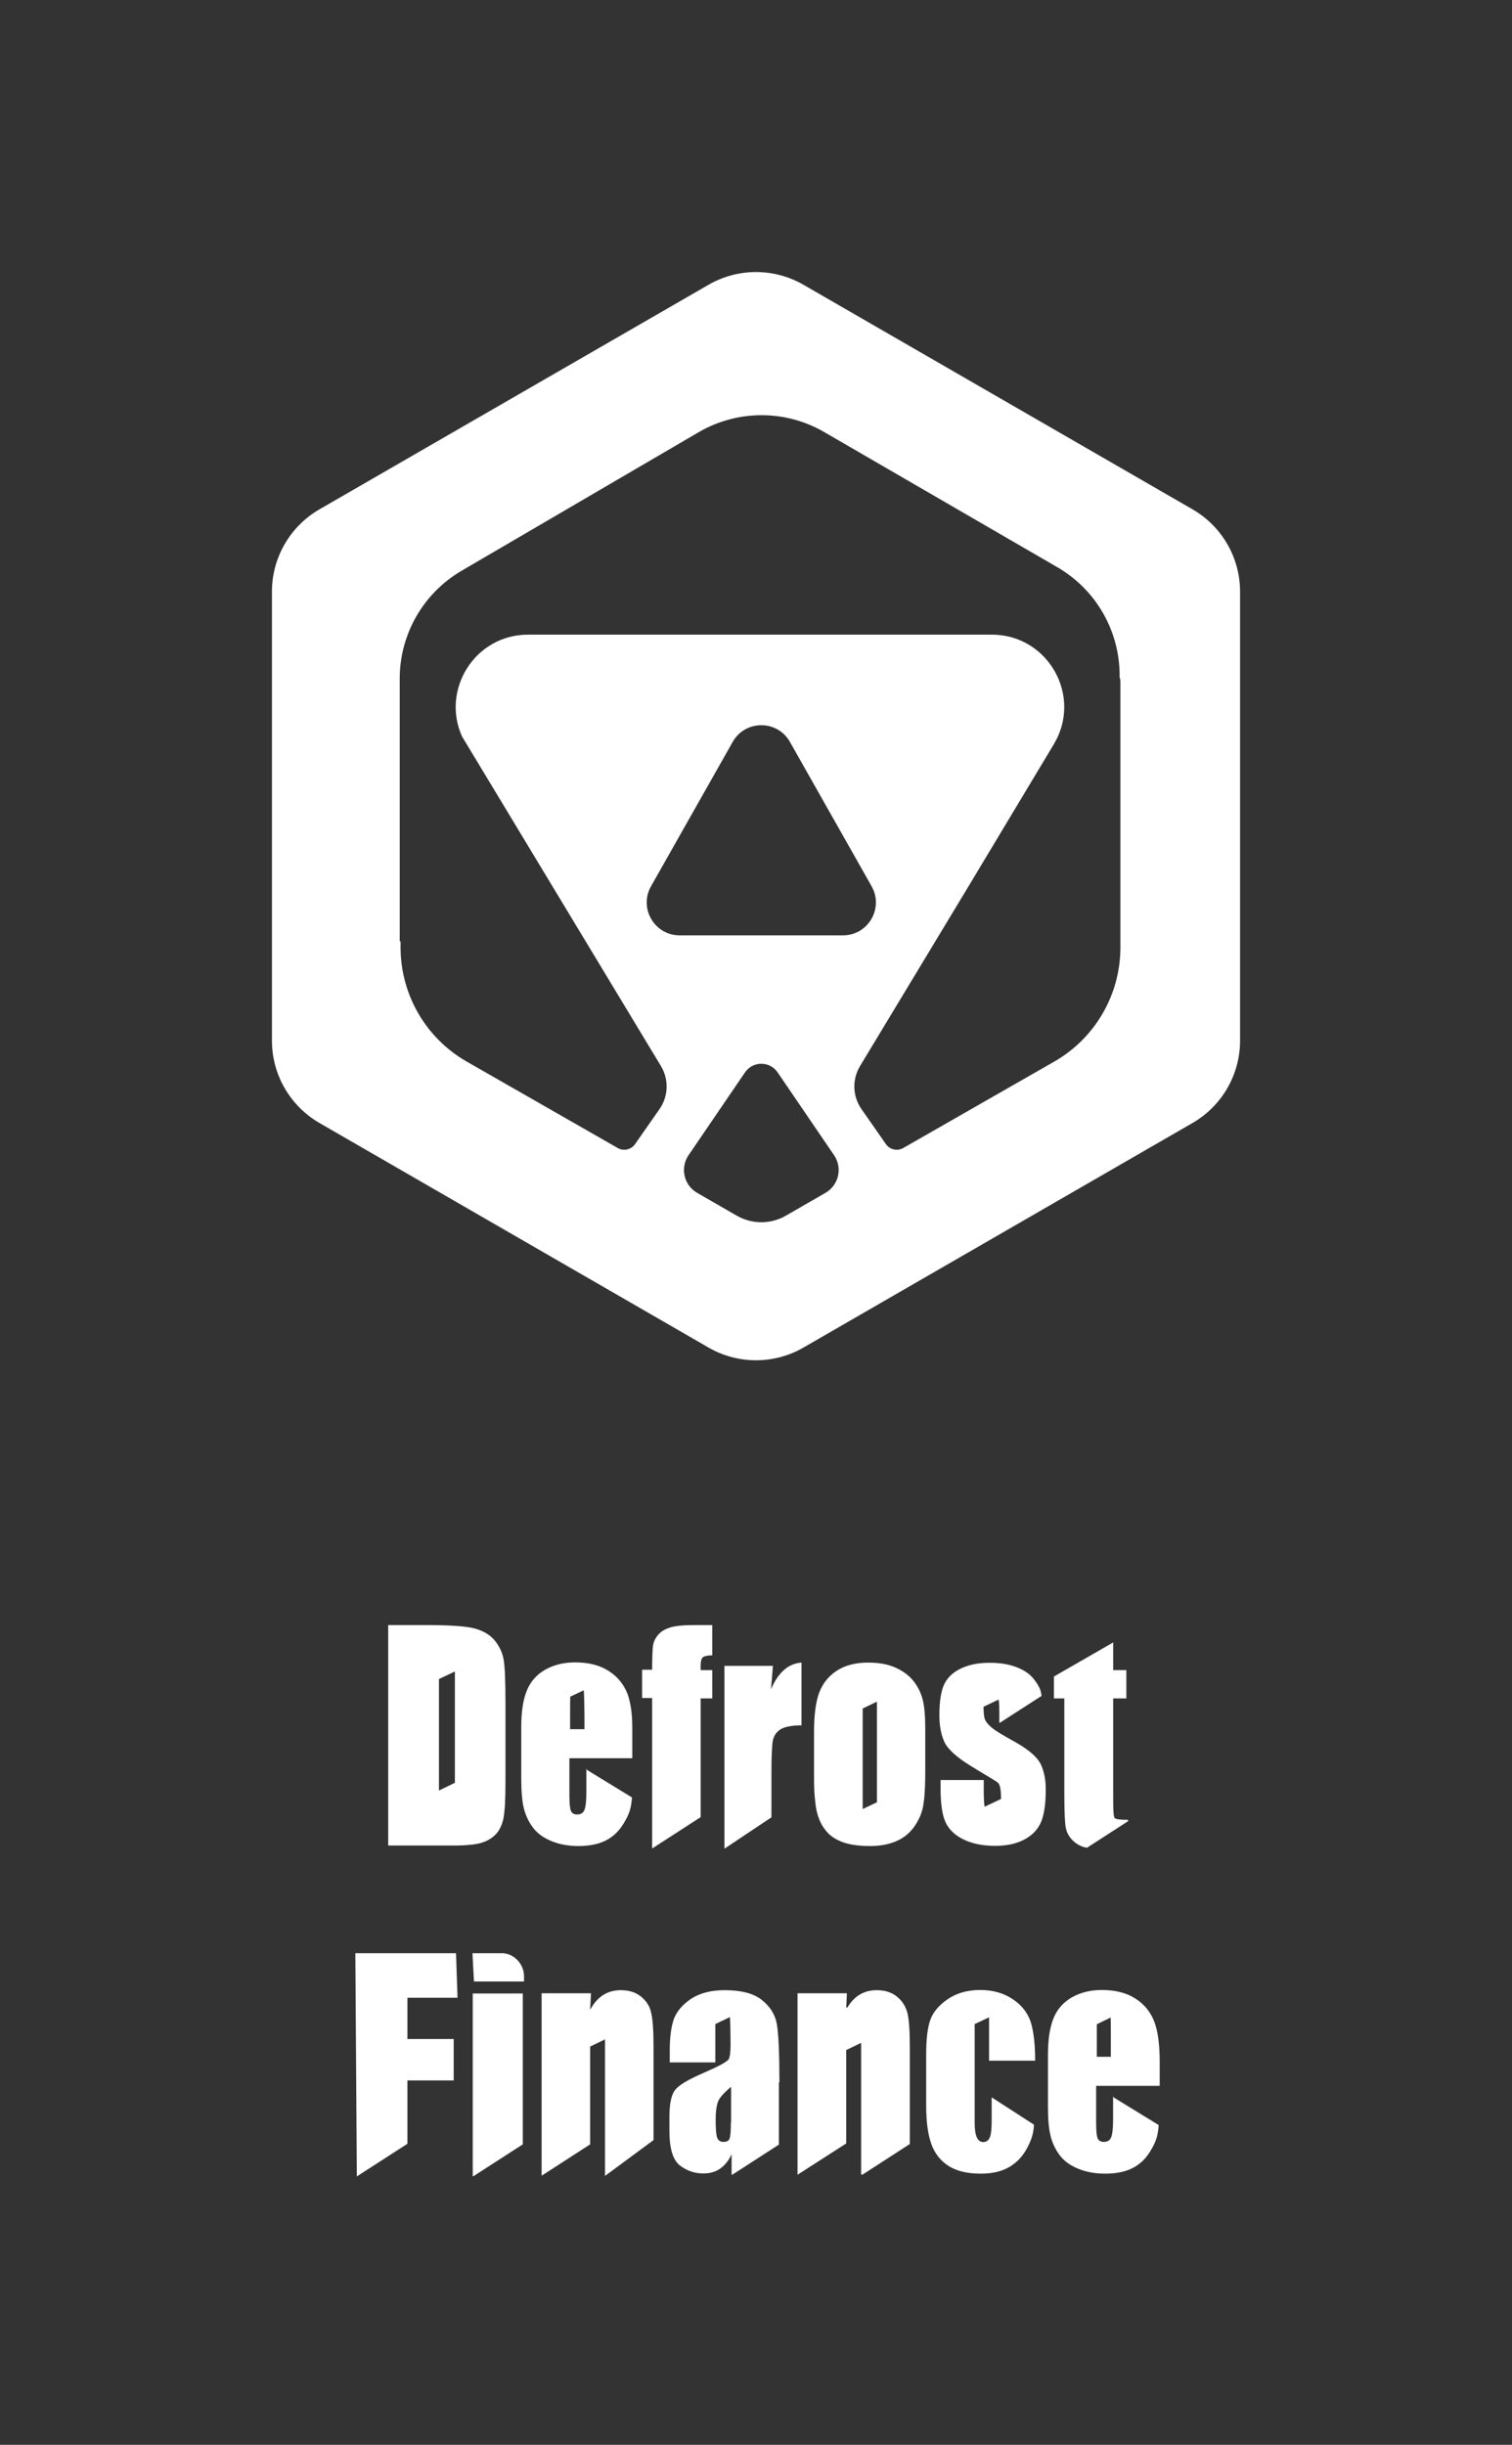 <svg width="417" height="674" viewBox="0 0 417 674" fill="none" xmlns="http://www.w3.org/2000/svg">
<rect x="0" y="0" width="417" height="674" fill="#333333" stroke="none"/>
<path fill-rule="evenodd" clip-rule="evenodd" d="M75 286.902V163.098C75 153.731 80.006 145.098 88.105 140.414L195.396 78.513C203.494 73.829 213.506 73.829 221.604 78.513L328.896 140.414C336.994 145.098 342 153.731 342 163.098V286.902C342 296.269 336.994 304.902 328.896 309.586L221.604 371.488C213.506 376.171 203.494 376.171 195.396 371.488L88.105 309.586C80.006 304.902 75 296.269 75 286.902ZM227.309 119.106L291.607 156.369C302.238 162.53 308.783 173.888 308.783 186.176V186.702C308.923 187.088 309 187.517 309 187.982V261.192C309 274.2 302.034 286.211 290.743 292.67L249.105 316.487C247.476 317.419 245.406 316.954 244.331 315.415L237.584 305.75C235.122 302.224 234.968 297.58 237.191 293.899L267.426 243.82L290.637 205.173C298.621 191.88 289.046 174.959 273.539 174.959H145.651C130.947 174.959 121.588 190.167 127.443 203.062L182.286 293.899C184.508 297.58 184.354 302.224 181.893 305.75L175.145 315.415C174.071 316.954 172 317.419 170.371 316.487L128.734 292.67C117.443 286.211 110.476 274.2 110.476 261.192V259.5H110.24V187.087C110.24 174.843 116.74 163.518 127.312 157.341L192.656 119.166C203.356 112.916 216.588 112.892 227.309 119.106ZM203.177 335.13L192.267 328.845C188.609 326.737 187.517 321.962 189.896 318.474L205.471 295.634C207.63 292.467 212.3 292.467 214.459 295.634L230.035 318.474C232.413 321.962 231.321 326.737 227.663 328.845L216.753 335.13C212.552 337.55 207.379 337.55 203.177 335.13ZM217.855 204.529L240.382 244.327C243.803 250.371 239.437 257.859 232.493 257.859H187.438C180.493 257.859 176.127 250.371 179.548 244.327L202.075 204.529C205.547 198.395 214.383 198.395 217.855 204.529Z" fill="white"/>
<path d="M144.52 546.255H130.713L130.301 538.46H138.423C141.576 538.46 144.52 541.29 144.52 544.813V546.255Z" fill="white"/>
<path d="M130.378 549.565H144.186V591.157L130.521 599.966H130.378V549.565Z" fill="white"/>
<path d="M98.412 599.966H98.46L112.363 590.997V573.536H125.129V562.111H112.363V550.739H126.18L125.769 538.46H98L98.412 599.966Z" fill="white"/>
<path d="M171.21 548.657C173.503 548.657 175.366 549.244 176.847 550.472C178.328 551.7 179.284 553.195 179.618 555.064C180.048 556.879 180.24 559.922 180.24 564.247V589.98L166.862 599.859V562.218L162.753 564.193V591.157L149.375 599.806V549.511H162.992L162.753 554.049C163.756 552.234 164.951 550.899 166.336 549.992C167.77 549.084 169.394 548.657 171.21 548.657Z" fill="white"/>
<path fill-rule="evenodd" clip-rule="evenodd" d="M214.955 574.07C214.955 565.955 214.717 560.563 214.239 557.947C213.761 555.331 212.375 553.142 210.082 551.327C207.789 549.511 204.349 548.657 199.858 548.657C196.083 548.657 193.026 549.458 190.637 551.006C188.248 552.608 186.719 554.423 185.907 556.452C185.142 558.534 184.712 561.47 184.712 565.261V568.571H197.278V558L201.291 556.078C201.434 556.986 201.482 561.951 201.482 563.552C201.482 565.581 201.339 566.969 201.004 567.61C200.718 568.304 198.329 569.585 193.933 571.507C189.825 573.269 187.245 574.817 186.194 576.152C185.142 577.487 184.617 579.996 184.617 583.68V587.327C184.617 592.292 185.572 595.496 187.531 596.99C189.49 598.485 191.64 599.179 193.981 599.179C195.749 599.179 197.326 598.752 198.616 597.845C199.906 596.937 200.957 595.656 201.769 593.894V599.503H202.008L214.812 591.227V574.07H214.955ZM201.578 585.031C201.578 587.487 201.434 589.036 201.196 589.623C200.957 590.21 200.383 590.477 199.571 590.477C198.663 590.477 198.09 590.103 197.803 589.356C197.517 588.608 197.373 586.953 197.373 584.444C197.373 582.202 197.565 580.904 197.899 579.729C198.233 578.555 199.476 577.06 201.626 575.298V585.031H201.578Z" fill="white"/>
<path d="M241.788 548.657C244.082 548.657 245.945 549.244 247.426 550.472C248.907 551.7 249.815 553.195 250.293 555.064C250.723 556.879 250.914 559.922 250.914 564.247V591.067L237.871 599.503H237.488V563.179L233.38 565.154V590.907L220.002 599.503H219.954V549.511H233.571L233.38 553.515C233.451 553.489 233.511 553.462 233.571 553.435C233.63 553.409 233.69 553.382 233.762 553.355C234.622 551.914 235.673 550.793 236.915 549.992C238.348 549.084 239.973 548.657 241.788 548.657Z" fill="white"/>
<path d="M285.486 568.091C285.486 563.446 285.056 559.922 284.244 557.359C284.101 556.932 283.957 556.559 283.766 556.185C282.858 554.21 281.377 552.501 279.275 551.113C276.791 549.458 273.829 548.604 270.341 548.604C266.805 548.604 263.843 549.458 261.406 551.113C258.97 552.768 257.345 554.69 256.581 556.826C255.817 558.961 255.434 562.111 255.434 566.275V580.263C255.434 585.068 255.912 588.342 256.82 590.958C257.728 593.574 259.304 595.602 261.502 597.044C263.7 598.485 266.71 599.233 270.484 599.233C273.446 599.233 275.931 598.699 277.937 597.631C279.944 596.563 281.568 595.015 282.811 592.986C284.053 590.904 284.817 588.929 285.056 586.953C285.104 586.58 285.152 586.153 285.152 585.726L273.494 578.198V584.374C273.494 586.937 273.351 588.235 273.016 589.142C272.682 590.05 272.061 590.53 271.153 590.53C270.389 590.53 269.815 590.103 269.385 589.196C269.003 588.342 268.812 587.007 268.812 585.245V558L272.777 556.132V568.091H285.486Z" fill="white"/>
<path fill-rule="evenodd" clip-rule="evenodd" d="M313.197 551.006C315.682 552.608 317.354 554.743 318.357 557.359C319.361 560.029 319.838 563.713 319.838 568.464V575.031H302.304V585.192C302.304 587.434 302.447 588.875 302.734 589.516C303.021 590.157 303.594 590.477 304.406 590.477C305.457 590.477 306.126 590.05 306.461 589.196C306.795 588.342 306.986 586.687 306.986 584.231V577.771L307.082 578.181L319.552 585.832C319.504 586.847 319.361 587.701 319.217 588.448C318.883 590.103 318.07 591.812 316.828 593.68C315.586 595.549 313.962 596.937 312.051 597.845C310.139 598.752 307.703 599.233 304.788 599.233C301.97 599.233 299.437 598.752 297.287 597.845C295.09 596.937 293.417 595.709 292.223 594.108C291.029 592.506 290.216 590.744 289.739 588.822C289.739 588.795 289.727 588.755 289.715 588.715C289.703 588.675 289.691 588.635 289.691 588.608C289.261 586.687 289.022 584.374 289.022 580.85V566.489C289.022 562.164 289.547 558.801 290.599 556.292C291.554 553.943 293.179 552.127 295.329 550.793C295.4 550.766 295.46 550.726 295.52 550.686C295.579 550.646 295.639 550.606 295.711 550.579C298.1 549.244 300.823 548.604 303.881 548.604C307.655 548.604 310.761 549.405 313.197 551.006ZM302.495 567.023H306.365V563.498C306.365 562.375 306.365 556.932 306.317 556.185L302.495 558.053V567.023Z" fill="white"/>
<path fill-rule="evenodd" clip-rule="evenodd" d="M136.588 452.431C135.346 450.83 133.53 449.708 131.189 449.014C128.8 448.32 124.261 448 117.525 448H107.062V508.776H124.691C125.79 508.776 126.841 508.776 127.749 508.722C129.612 508.616 131.094 508.455 132.192 508.188C133.865 507.761 135.25 507.067 136.349 506.053C137.496 505.039 138.26 503.597 138.738 501.782C138.977 500.874 139.12 499.433 139.263 497.618C139.359 495.856 139.407 493.613 139.407 490.997V469.552C139.407 463.893 139.263 459.639 138.929 457.717C138.642 455.795 137.83 454.033 136.588 452.431ZM125.456 491.478L121.06 493.613V462.879L125.456 460.796V491.478Z" fill="white"/>
<path fill-rule="evenodd" clip-rule="evenodd" d="M173.09 467.043C172.086 464.427 170.414 462.291 167.93 460.69C165.493 459.088 162.388 458.287 158.613 458.287C155.555 458.287 152.832 458.928 150.443 460.262C148.054 461.597 146.382 463.466 145.331 465.975C144.28 468.484 143.754 471.848 143.754 476.172V490.123C143.754 493.754 143.993 496.583 144.471 498.505C144.949 500.427 145.761 502.189 146.956 503.791C148.15 505.393 149.822 506.62 152.02 507.528C154.17 508.436 156.702 508.916 159.521 508.916C162.435 508.916 164.872 508.436 166.783 507.528C168.694 506.62 170.319 505.232 171.561 503.364C172.803 501.495 173.615 499.787 173.95 498.132C174.093 497.384 174.236 496.53 174.284 495.516L161.862 487.918L161.719 487.507V493.967C161.719 496.423 161.528 498.078 161.193 498.933C160.859 499.787 160.19 500.214 159.139 500.214C158.327 500.214 157.753 499.894 157.467 499.253C157.18 498.612 157.037 497.171 157.037 494.928V484.714H174.38V476.759C174.427 472.702 173.95 469.445 173.09 467.043ZM157.228 476.706V473.129C157.228 472.275 157.228 468.378 157.275 467.737L161.002 465.975C161.098 466.883 161.193 471.421 161.193 473.129V476.706H157.228Z" fill="white"/>
<path d="M181.624 450.563C182.388 449.708 183.487 449.068 184.92 448.641C186.306 448.214 188.504 448 191.514 448H196.435V456.349C195.202 456.349 194.524 456.509 193.998 456.776C193.473 457.043 193.234 457.95 193.234 459.285V460.423H196.435V468.217H193.234V500.947L179.856 509.596V468.111H177.085V460.316H179.856C179.856 457.113 179.952 454.513 180.143 453.446C180.334 452.378 180.859 451.417 181.624 450.563Z" fill="white"/>
<path d="M212.643 465.708L213.168 459.248H199.791V509.65L212.756 501.001V488.985C212.756 484.234 212.9 481.191 213.139 479.856C213.425 478.521 214.094 477.507 215.241 476.759C216.388 476.012 218.615 475.638 221.052 475.638V458.341C217.421 458.607 214.602 461.063 212.643 465.708Z" fill="white"/>
<path fill-rule="evenodd" clip-rule="evenodd" d="M247.197 459.835C249.347 460.85 250.972 462.131 252.166 463.733C253.361 465.334 254.077 466.989 254.507 468.698C254.937 470.406 255.176 473.022 255.176 476.493V488.201C255.176 491.351 255.081 493.861 254.889 495.836C254.794 496.637 254.698 497.331 254.603 497.918C254.221 499.947 253.361 501.869 252.071 503.684C250.781 505.446 249.108 506.781 247.054 507.635C245 508.489 242.658 508.916 239.983 508.916C239.314 508.916 238.693 508.916 238.072 508.863C235.922 508.756 234.059 508.436 232.434 507.848C230.38 507.101 228.803 506.033 227.656 504.538C226.844 503.524 226.175 502.296 225.698 500.908C225.506 500.374 225.363 499.787 225.22 499.2C224.981 498.132 224.838 496.85 224.694 495.302C224.551 493.754 224.503 491.885 224.503 489.803V477.614C224.503 473.022 224.933 469.445 225.841 466.883C226.749 464.32 228.325 462.238 230.619 460.69C232.912 459.141 235.874 458.341 239.457 458.341C242.467 458.341 245.047 458.821 247.197 459.835ZM241.846 496.85V469.125L237.929 470.994V498.719L241.846 496.85Z" fill="white"/>
<path d="M286.643 485.675C285.449 483.807 282.869 481.778 278.999 479.696C276.419 478.254 274.603 477.187 273.6 476.332C273.457 476.226 273.313 476.119 273.218 476.012C272.262 475.158 271.737 474.41 271.546 473.716C271.354 473.022 271.259 471.955 271.259 470.513L275.416 468.538C275.559 469.285 275.607 470.566 275.607 472.275V474.944H275.75L287.264 467.523C287.217 467.203 287.169 466.883 287.121 466.669C286.882 465.495 286.213 464.267 285.114 462.879C284.015 461.49 282.439 460.423 280.384 459.622C278.33 458.821 275.846 458.394 272.931 458.394C269.969 458.394 267.389 458.874 265.191 459.889C262.946 460.903 261.417 462.345 260.461 464.213C259.553 466.028 259.076 468.965 259.076 472.862C259.076 475.638 259.506 478.041 260.366 480.016C261.226 482.045 263.615 484.287 267.58 486.743C272.262 489.679 274.842 490.978 275.368 491.618C275.846 492.206 276.084 493.647 276.084 495.943L271.546 498.078C271.402 497.117 271.307 495.729 271.307 493.807V490.711H259.41V493.113C259.41 497.224 259.84 500.267 260.748 502.296C261.656 504.325 263.328 505.926 265.717 507.101C268.153 508.275 271.068 508.863 274.46 508.863C277.518 508.863 280.146 508.329 282.343 507.208C284.541 506.087 286.07 504.538 287.025 502.51C287.933 500.481 288.411 497.438 288.411 493.434C288.411 490.817 288.077 489.092 287.455 487.384C287.264 486.797 286.978 486.209 286.643 485.675Z" fill="white"/>
<path d="M307.008 495.715C307.008 498.972 307.103 500.787 307.39 501.161C307.677 501.535 308.919 501.695 311.117 501.695V502.068L299.794 509.383C299.698 509.356 299.602 509.343 299.507 509.329C299.411 509.316 299.316 509.303 299.22 509.276C297.93 508.956 296.784 508.315 295.78 507.301C294.777 506.286 294.156 505.112 293.917 503.777C293.678 502.442 293.535 499.346 293.535 494.434V468.217H290.668V462.184L307.008 452.788V460.423H310.639V468.217H307.008V495.715Z" fill="white"/>
</svg>
